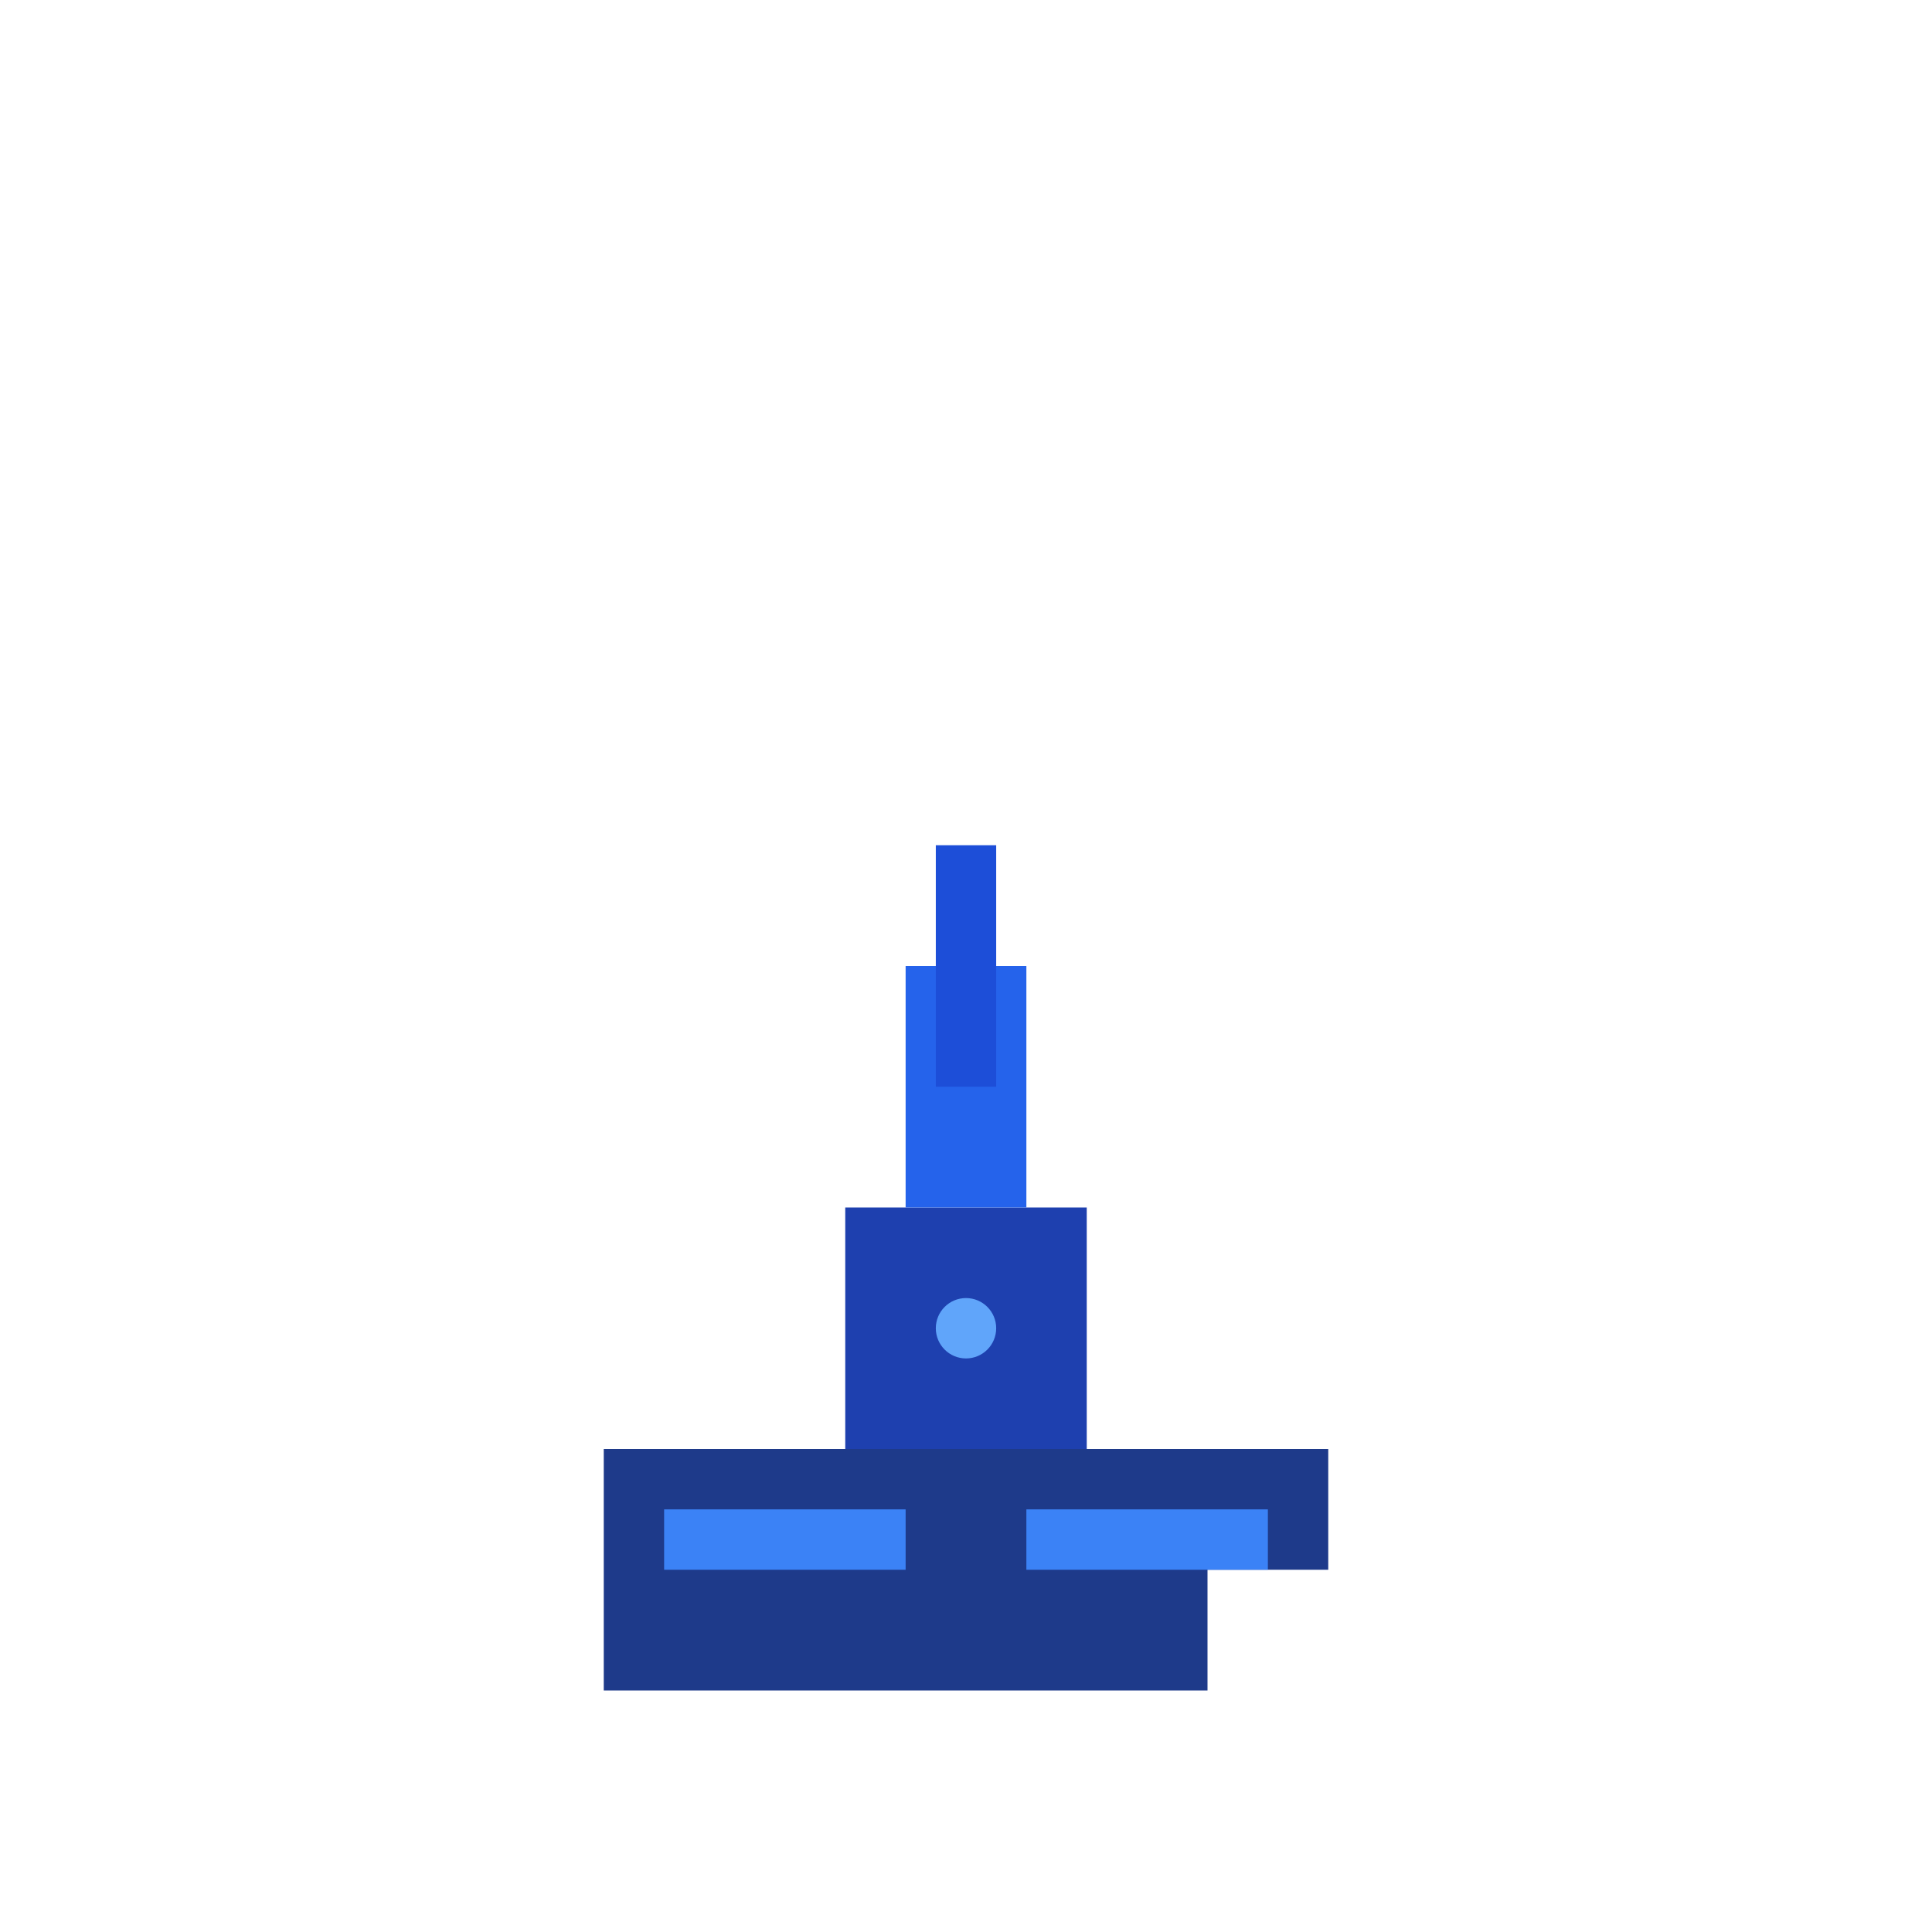 <svg width="64" height="64" viewBox="0 0 64 64" fill="none" xmlns="http://www.w3.org/2000/svg">
<rect width="64" height="64" fill="transparent"/>
<!-- Корпус корабля -->
<path d="M20 48H44V52H40V56H20V48Z" fill="#1e3a8a"/>
<!-- Надстройка -->
<path d="M28 40H36V48H28V40Z" fill="#1e40af"/>
<path d="M30 32H34V40H30V32Z" fill="#2563eb"/>
<!-- Труба -->
<rect x="31" y="28" width="2" height="8" fill="#1d4ed8"/>
<!-- Торпедные аппараты -->
<rect x="22" y="50" width="8" height="2" fill="#3b82f6"/>
<rect x="34" y="50" width="8" height="2" fill="#3b82f6"/>
<!-- Детали -->
<circle cx="32" cy="44" r="1" fill="#60a5fa"/>
</svg>